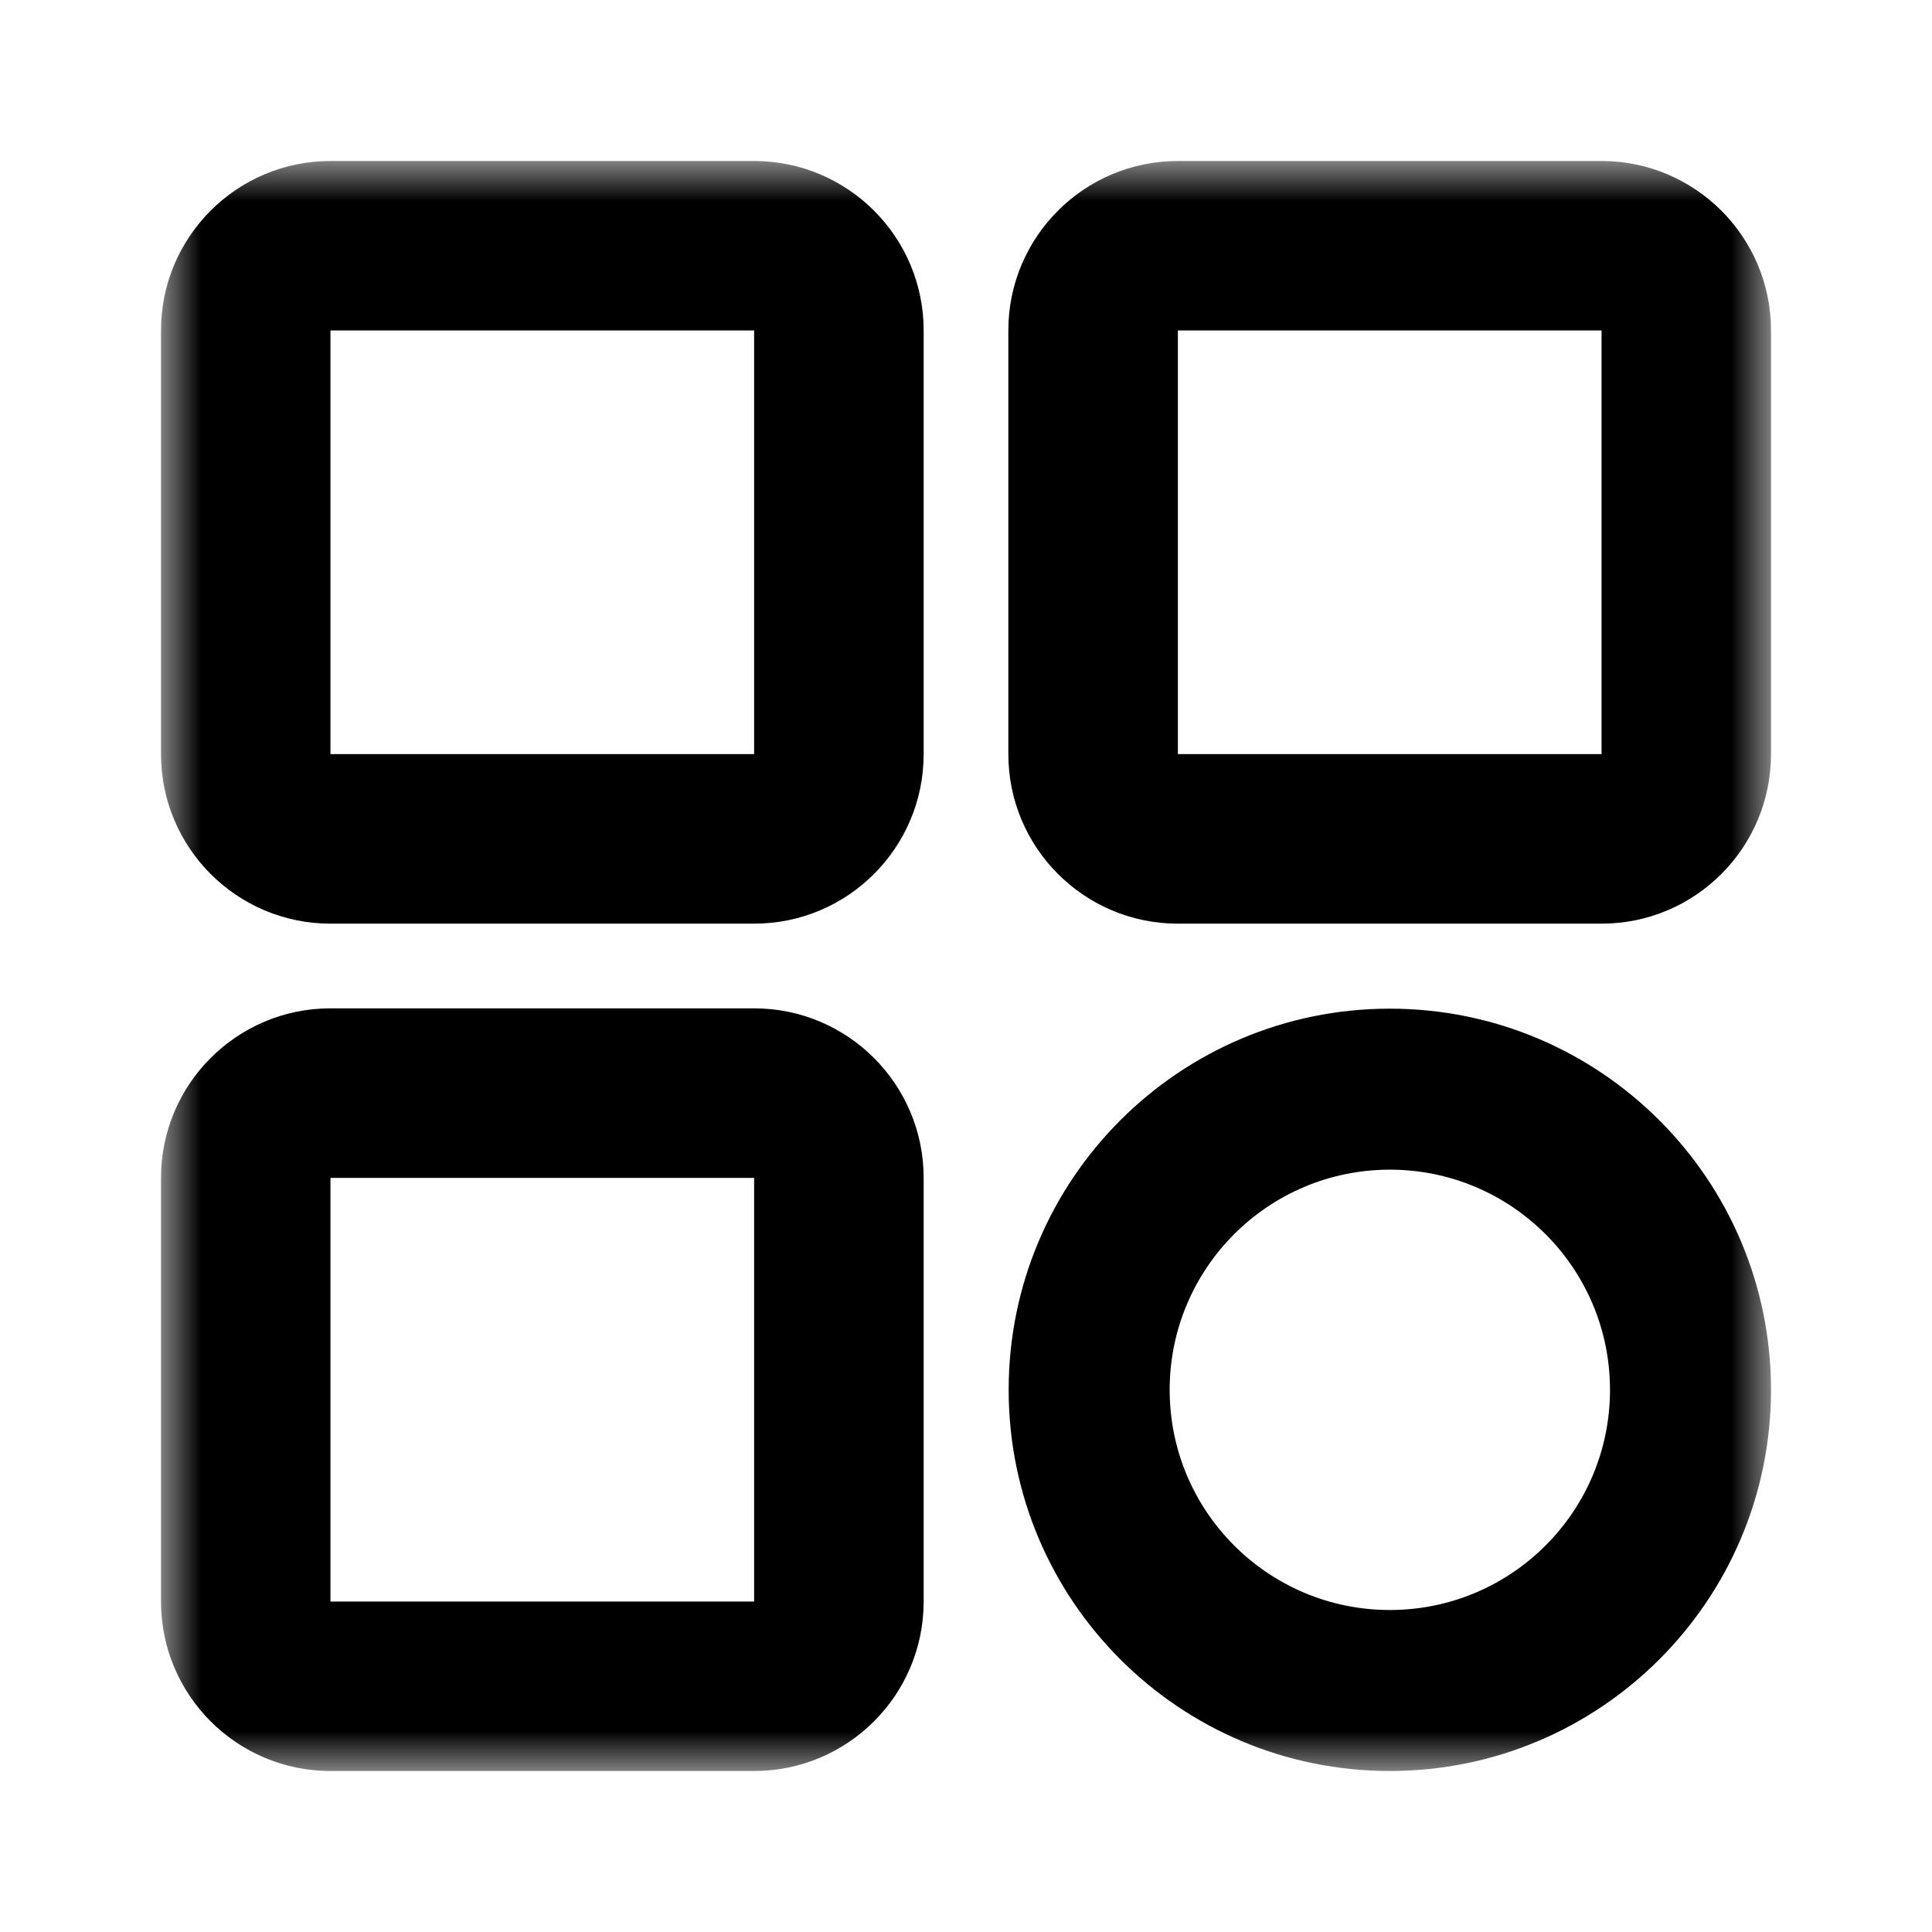 <svg width="24" height="24" viewBox="0 0 24 24" fill="none" xmlns="http://www.w3.org/2000/svg">
<mask id="mask0_325_768" style="mask-type:alpha" maskUnits="userSpaceOnUse" x="2" y="2" width="20" height="20">
<rect x="2" y="2" width="20" height="20" fill="#D9D9D9"/>
</mask>
<g mask="url(#mask0_325_768)">
<path fill-rule="evenodd" clip-rule="evenodd" d="M4.105 4.105H9.368V9.368H4.105L4.105 4.105ZM2 4.105C2 2.943 2.943 2 4.105 2H9.368C10.531 2 11.474 2.943 11.474 4.105V9.368C11.474 10.531 10.531 11.474 9.368 11.474H4.105C2.943 11.474 2 10.531 2 9.368V4.105ZM4.105 14.632H9.368V19.895H4.105L4.105 14.632ZM2 14.632C2 13.469 2.943 12.526 4.105 12.526H9.368C10.531 12.526 11.474 13.469 11.474 14.632V19.895C11.474 21.057 10.531 22 9.368 22H4.105C2.943 22 2 21.057 2 19.895V14.632ZM19.895 4.105H14.632V9.368H19.895V4.105ZM14.632 2C13.469 2 12.526 2.943 12.526 4.105V9.368C12.526 10.531 13.469 11.474 14.632 11.474H19.895C21.057 11.474 22 10.531 22 9.368V4.105C22 2.943 21.057 2 19.895 2H14.632ZM20 17.265C20 18.776 18.776 20 17.265 20C15.755 20 14.53 18.776 14.53 17.265C14.53 15.755 15.755 14.53 17.265 14.53C18.776 14.53 20 15.755 20 17.265ZM22 17.265C22 19.88 19.88 22 17.265 22C14.65 22 12.53 19.88 12.53 17.265C12.53 14.65 14.65 12.53 17.265 12.53C19.88 12.53 22 14.65 22 17.265Z" fill="black"/>
</g>
</svg>
